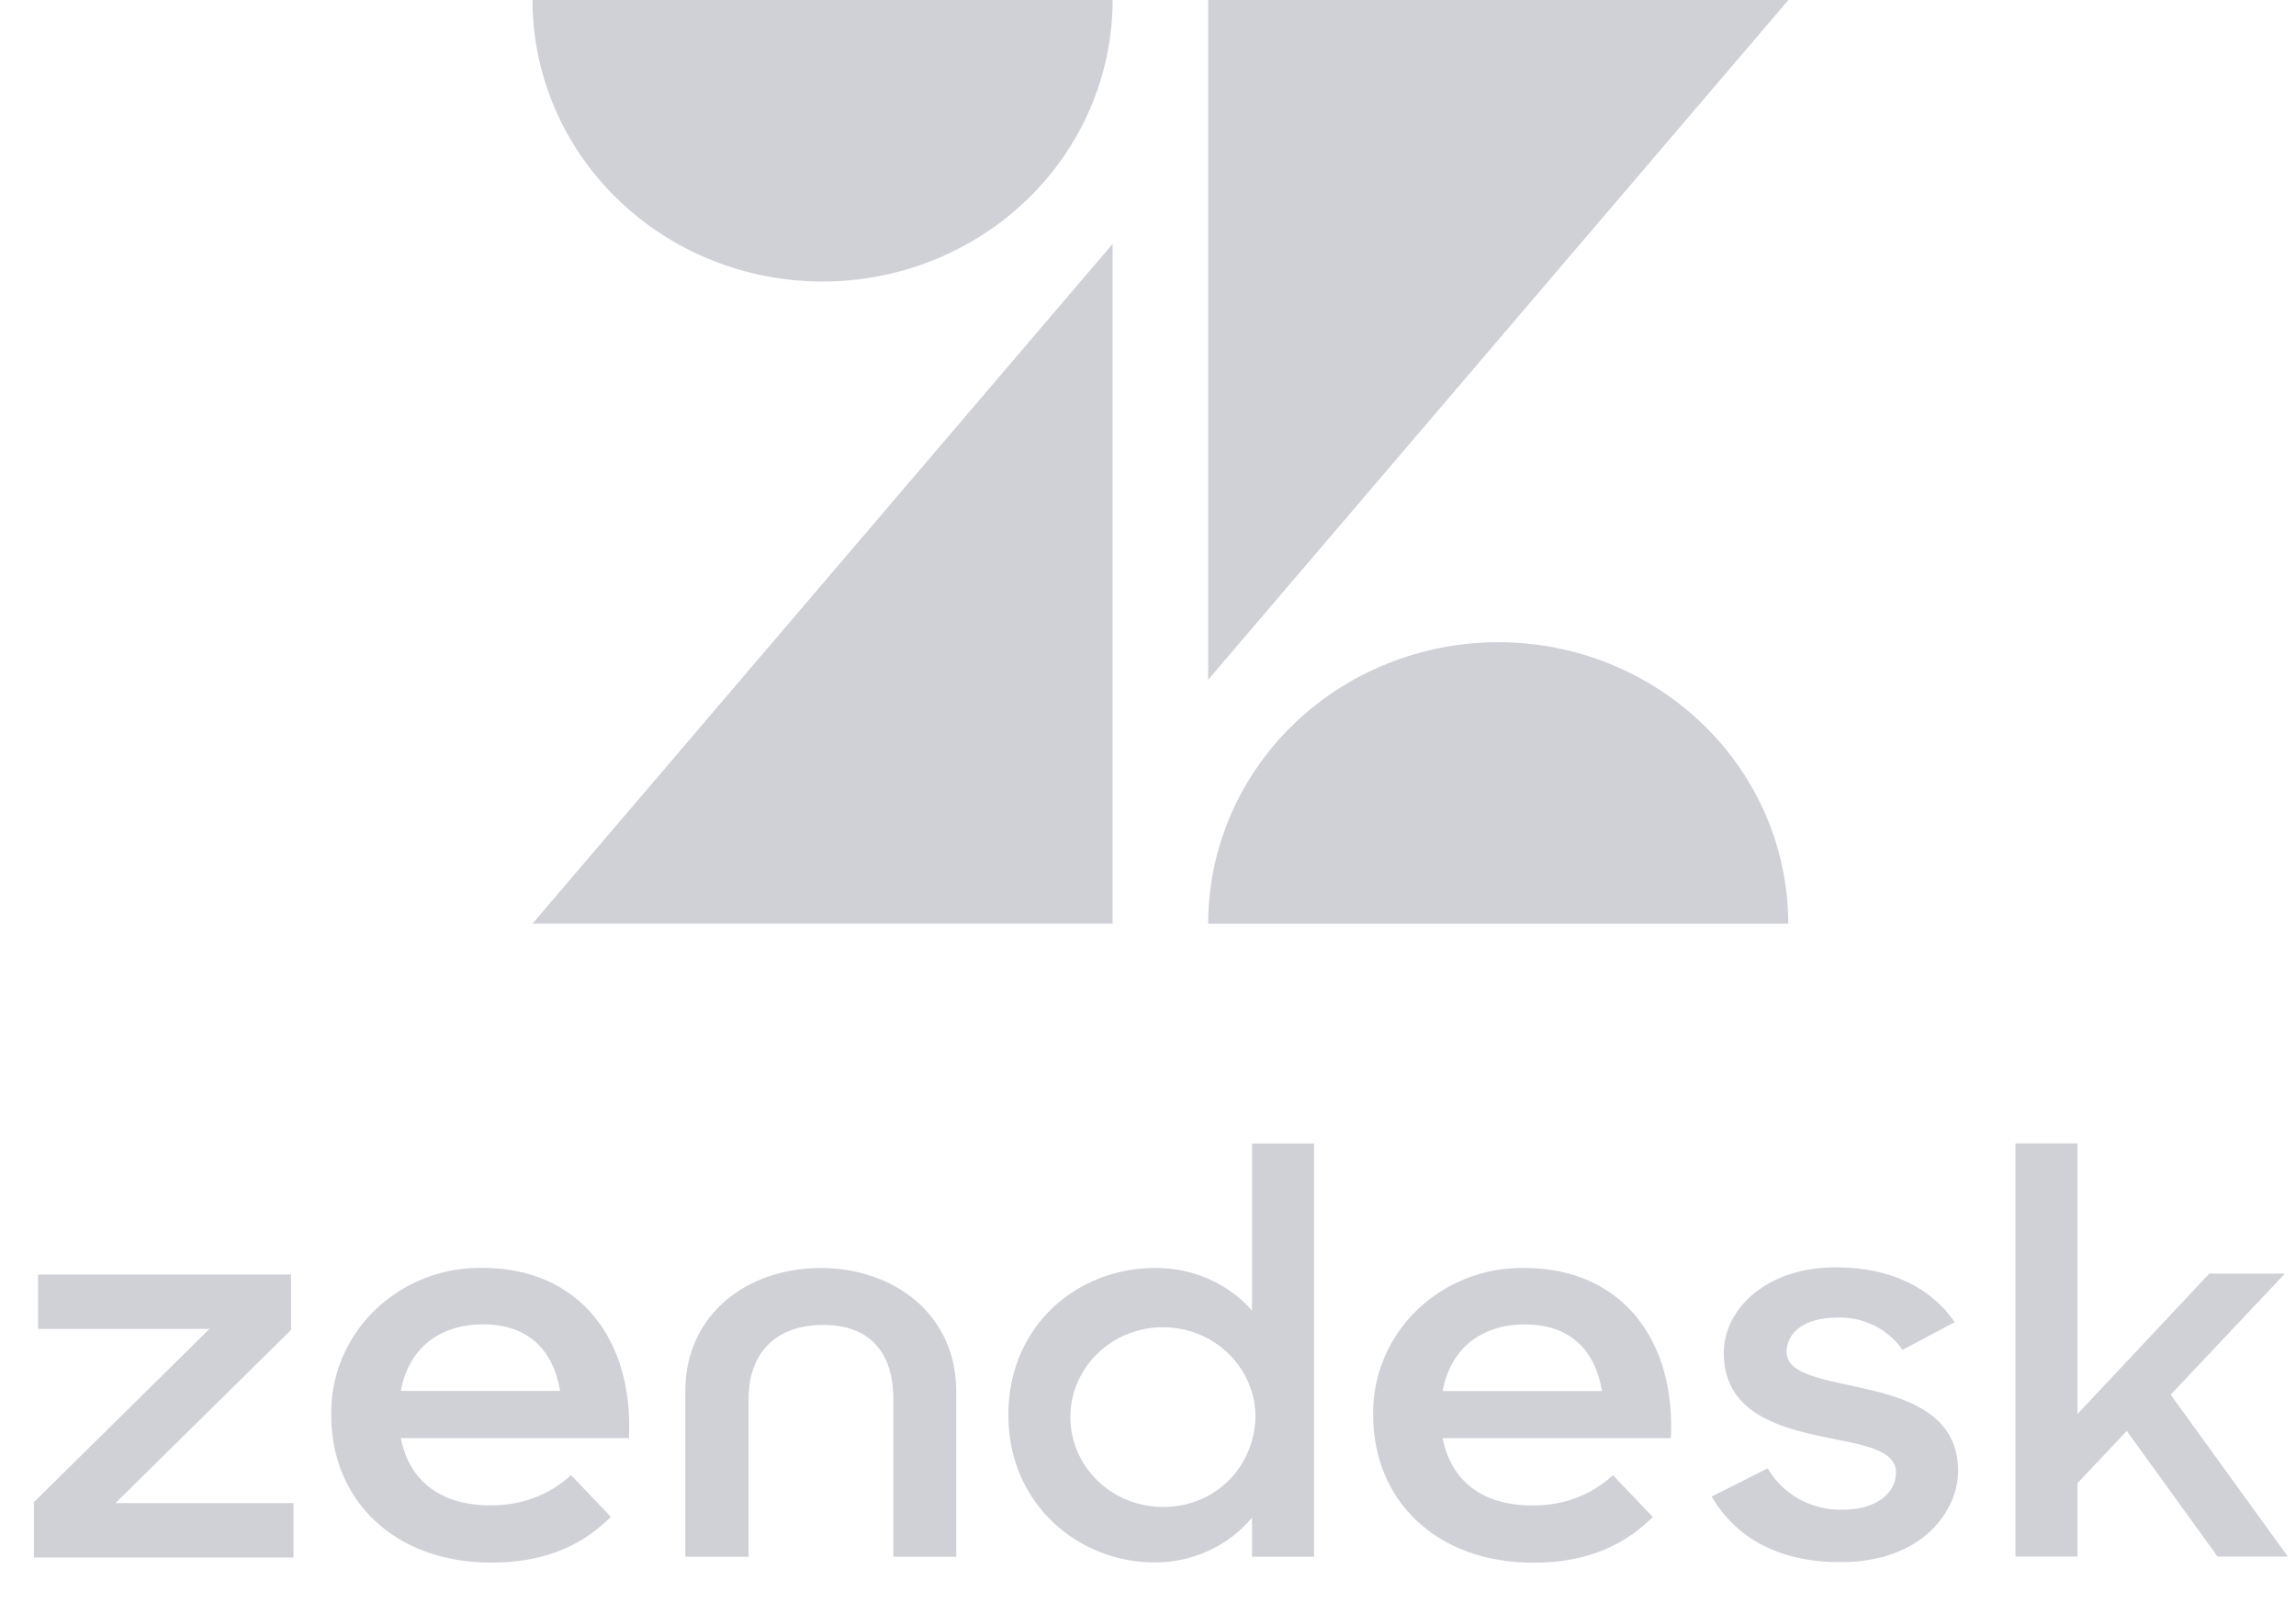 <svg xmlns="http://www.w3.org/2000/svg" fill="none" viewBox="0 0 53 37">
  <path fill="#CFD1D7" d="M25.683 5.629V21.316H12.292L25.683 5.629ZM25.683 0c0 1.723-.705 3.375-1.961 4.594-1.256 1.218-2.959 1.903-4.734 1.903-1.776 0-3.479-.684-4.734-1.903C12.997 3.375 12.292 1.723 12.292 0h13.391Zm2.206 21.318c0-1.723.705-3.375 1.961-4.594 1.256-1.218 2.959-1.903 4.734-1.903 1.776 0 3.479.684 4.734 1.903 1.256 1.218 1.961 2.871 1.961 4.594H27.889Zm0-5.629V0H41.283L27.889 15.687v.001Zm7.489 19.051c.689.015 1.355-.235 1.855-.695l.92.963c-.607.606-1.45 1.056-2.759 1.056-2.245 0-3.696-1.446-3.696-3.4-.009-.448.075-.893.247-1.309.172-.416.429-.794.754-1.111.326-.318.714-.568 1.142-.737.428-.169.886-.252 1.348-.245 2.229 0 3.493 1.646 3.381 3.928h-5.269c.186.948.874 1.553 2.073 1.553m1.605-2.641c-.143-.885-.688-1.537-1.776-1.537-1.013 0-1.719.556-1.901 1.537h3.679-.001ZM.783 34.666 4.837 30.668H.879v-1.254H6.718v1.279l-4.054 3.996h4.111v1.255H.783v-1.279Zm10.543.072c.689.015 1.355-.235 1.855-.695l.92.963c-.607.606-1.45 1.056-2.759 1.056-2.245 0-3.696-1.446-3.696-3.4-.009-.448.075-.893.247-1.309.172-.416.429-.794.754-1.111.326-.318.714-.568 1.142-.737.428-.169.886-.252 1.348-.245 2.229 0 3.492 1.646 3.381 3.928H9.252c.186.948.874 1.553 2.073 1.553m1.604-2.641c-.143-.885-.688-1.537-1.776-1.537-1.013 0-1.719.556-1.901 1.537h3.679-.002Zm10.347.56c0-2.085 1.609-3.397 3.381-3.397.425-.005.847.079 1.234.249.388.169.733.419 1.01.731v-3.853h1.433v9.535h-1.433v-.899c-.273.325-.617.587-1.008.765-.391.179-.818.27-1.25.266-1.719 0-3.366-1.321-3.366-3.396m5.704-.014c-.011-.408-.146-.803-.388-1.137-.242-.334-.579-.591-.971-.739-.391-.148-.819-.182-1.23-.095-.411.086-.786.288-1.079.581-.293.292-.491.662-.569 1.063-.078.401-.032.815.132 1.191.164.376.438.696.788.922.35.225.761.345 1.182.345 1.232 0 2.135-.954 2.135-2.129m10.526 1.89 1.298-.653c.172.297.423.542.728.711.305.168.651.252 1.002.243.811 0 1.232-.403 1.232-.862 0-.523-.784-.639-1.636-.81-1.146-.236-2.339-.602-2.339-1.946 0-1.033 1.013-1.988 2.607-1.974 1.256 0 2.192.484 2.722 1.265l-1.203.639c-.166-.239-.393-.433-.657-.563-.265-.13-.56-.193-.857-.182-.771 0-1.163.366-1.163.784 0 .47.622.601 1.596.81 1.109.236 2.364.588 2.364 1.946 0 .901-.811 2.115-2.73 2.103-1.404 0-2.392-.549-2.961-1.515m9.583-1.511-1.136 1.202v1.696h-1.433V26.387h1.433v6.245l3.041-3.239h1.745l-2.636 2.794 2.705 3.736h-1.622l-2.096-2.9h-.002Zm-30.144-3.761c-1.705 0-3.13 1.07-3.13 2.849v3.815h1.461v-3.639c0-1.07.635-1.712 1.719-1.712s1.623.639 1.623 1.712v3.639h1.452v-3.815c0-1.776-1.433-2.849-3.13-2.849"/>
</svg>